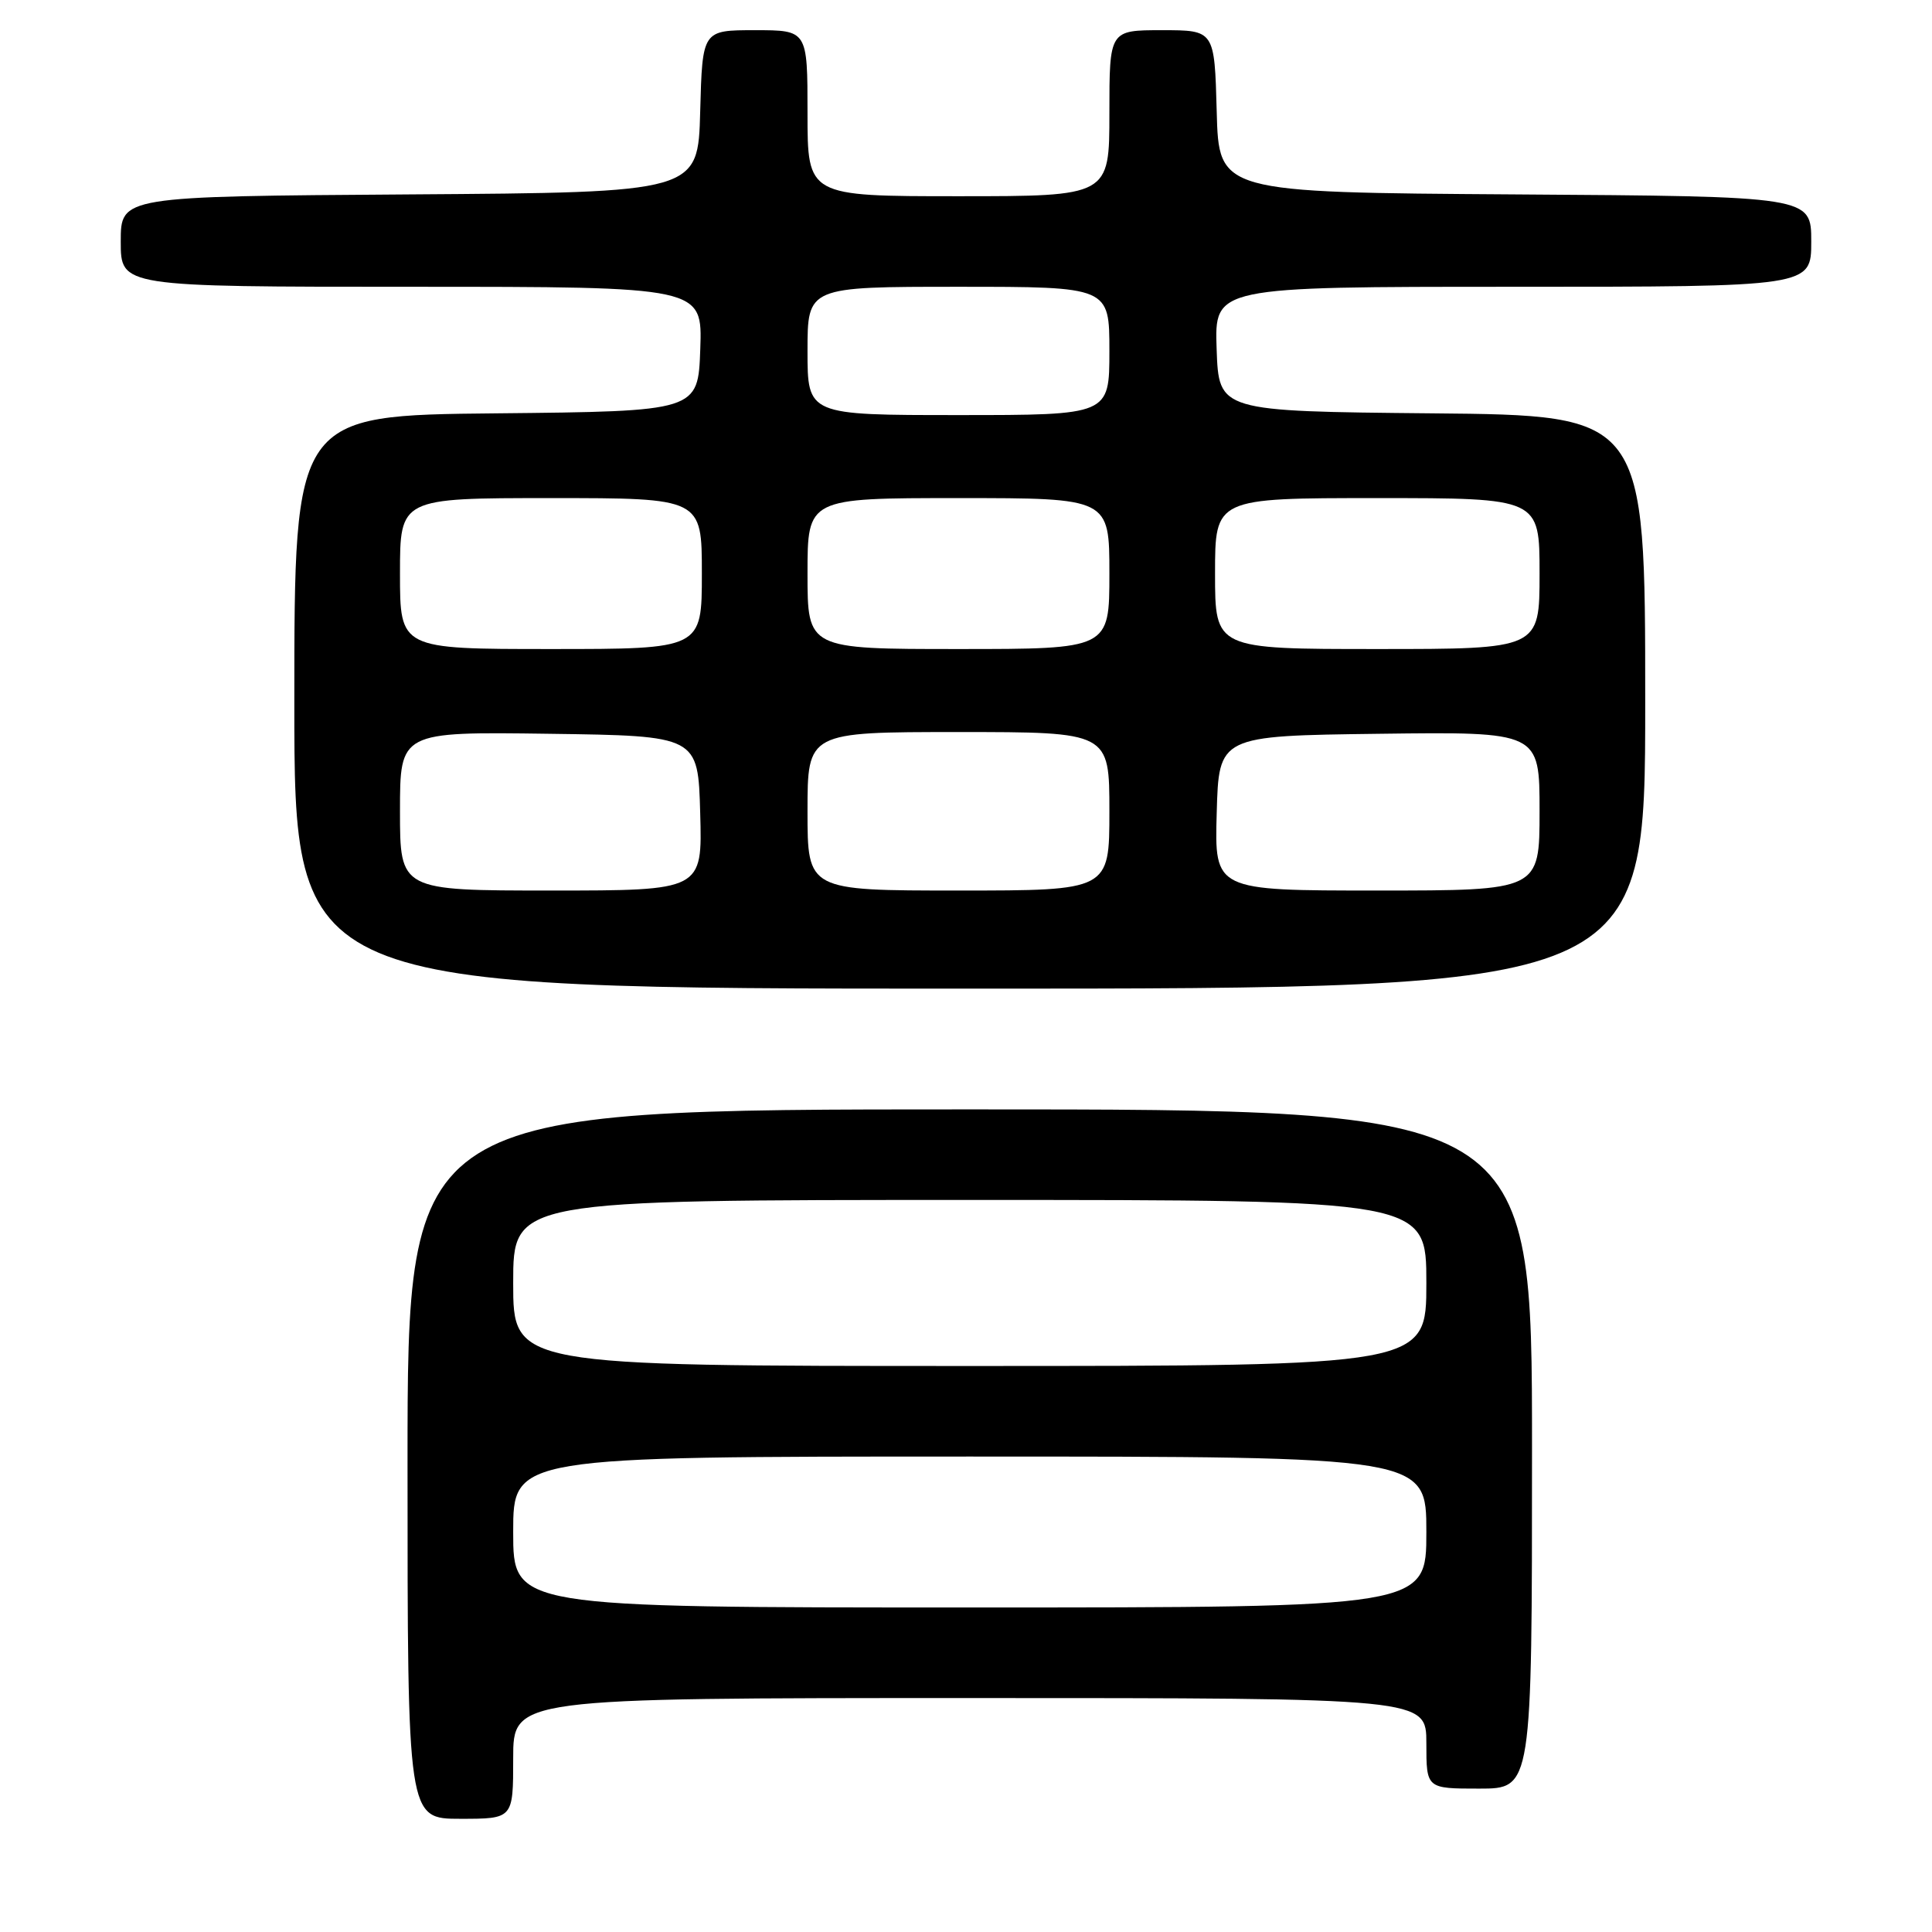 <?xml version="1.0" encoding="UTF-8" standalone="no"?>
<!DOCTYPE svg PUBLIC "-//W3C//DTD SVG 1.1//EN" "http://www.w3.org/Graphics/SVG/1.1/DTD/svg11.dtd" >
<svg xmlns="http://www.w3.org/2000/svg" xmlns:xlink="http://www.w3.org/1999/xlink" version="1.1" viewBox="0 0 256 256">
 <g >
 <path fill="currentColor"
d=" M 68.00 233.00 C 68.00 225.00 68.00 225.00 128.50 225.00 C 189.00 225.00 189.00 225.00 189.00 231.00 C 189.00 237.00 189.00 237.00 196.00 237.00 C 203.00 237.00 203.00 237.00 203.00 192.00 C 203.00 147.00 203.00 147.00 128.50 147.00 C 54.00 147.00 54.00 147.00 54.00 194.00 C 54.00 241.00 54.00 241.00 61.00 241.00 C 68.00 241.00 68.00 241.00 68.00 233.00 Z  M 218.00 93.02 C 218.00 55.03 218.00 55.03 189.75 54.77 C 161.50 54.50 161.50 54.50 161.21 46.25 C 160.92 38.00 160.92 38.00 200.46 38.00 C 240.00 38.00 240.00 38.00 240.00 32.01 C 240.00 26.02 240.00 26.02 200.75 25.76 C 161.50 25.50 161.50 25.50 161.22 14.75 C 160.93 4.00 160.93 4.00 153.97 4.00 C 147.00 4.00 147.00 4.00 147.00 15.00 C 147.00 26.00 147.00 26.00 127.00 26.00 C 107.00 26.00 107.00 26.00 107.00 15.00 C 107.00 4.00 107.00 4.00 100.03 4.00 C 93.07 4.00 93.07 4.00 92.78 14.75 C 92.50 25.50 92.50 25.50 54.25 25.76 C 16.00 26.02 16.00 26.02 16.00 32.01 C 16.00 38.00 16.00 38.00 54.54 38.00 C 93.08 38.00 93.08 38.00 92.79 46.25 C 92.50 54.50 92.50 54.50 65.75 54.77 C 39.00 55.03 39.00 55.03 39.00 93.02 C 39.00 131.00 39.00 131.00 128.50 131.00 C 218.00 131.00 218.00 131.00 218.00 93.02 Z  M 68.00 203.00 C 68.00 193.00 68.00 193.00 128.50 193.00 C 189.00 193.00 189.00 193.00 189.00 203.00 C 189.00 213.00 189.00 213.00 128.50 213.00 C 68.00 213.00 68.00 213.00 68.00 203.00 Z  M 68.00 170.00 C 68.00 159.00 68.00 159.00 128.50 159.00 C 189.00 159.00 189.00 159.00 189.00 170.00 C 189.00 181.00 189.00 181.00 128.50 181.00 C 68.00 181.00 68.00 181.00 68.00 170.00 Z  M 53.00 107.48 C 53.00 96.96 53.00 96.96 72.75 97.23 C 92.50 97.50 92.50 97.50 92.78 107.75 C 93.07 118.00 93.07 118.00 73.03 118.00 C 53.00 118.00 53.00 118.00 53.00 107.48 Z  M 107.00 107.50 C 107.00 97.00 107.00 97.00 127.00 97.00 C 147.00 97.00 147.00 97.00 147.00 107.50 C 147.00 118.00 147.00 118.00 127.00 118.00 C 107.00 118.00 107.00 118.00 107.00 107.50 Z  M 161.22 107.75 C 161.50 97.50 161.50 97.50 182.75 97.23 C 204.00 96.96 204.00 96.96 204.00 107.48 C 204.00 118.00 204.00 118.00 182.47 118.00 C 160.93 118.00 160.93 118.00 161.22 107.75 Z  M 53.00 76.00 C 53.00 66.00 53.00 66.00 73.00 66.00 C 93.00 66.00 93.00 66.00 93.00 76.00 C 93.00 86.00 93.00 86.00 73.00 86.00 C 53.00 86.00 53.00 86.00 53.00 76.00 Z  M 107.00 76.00 C 107.00 66.00 107.00 66.00 127.00 66.00 C 147.00 66.00 147.00 66.00 147.00 76.00 C 147.00 86.00 147.00 86.00 127.00 86.00 C 107.00 86.00 107.00 86.00 107.00 76.00 Z  M 161.00 76.00 C 161.00 66.00 161.00 66.00 182.50 66.00 C 204.00 66.00 204.00 66.00 204.00 76.00 C 204.00 86.00 204.00 86.00 182.50 86.00 C 161.00 86.00 161.00 86.00 161.00 76.00 Z  M 107.00 46.50 C 107.00 38.00 107.00 38.00 127.00 38.00 C 147.00 38.00 147.00 38.00 147.00 46.50 C 147.00 55.00 147.00 55.00 127.00 55.00 C 107.00 55.00 107.00 55.00 107.00 46.50 Z "/>
</g>
</svg>